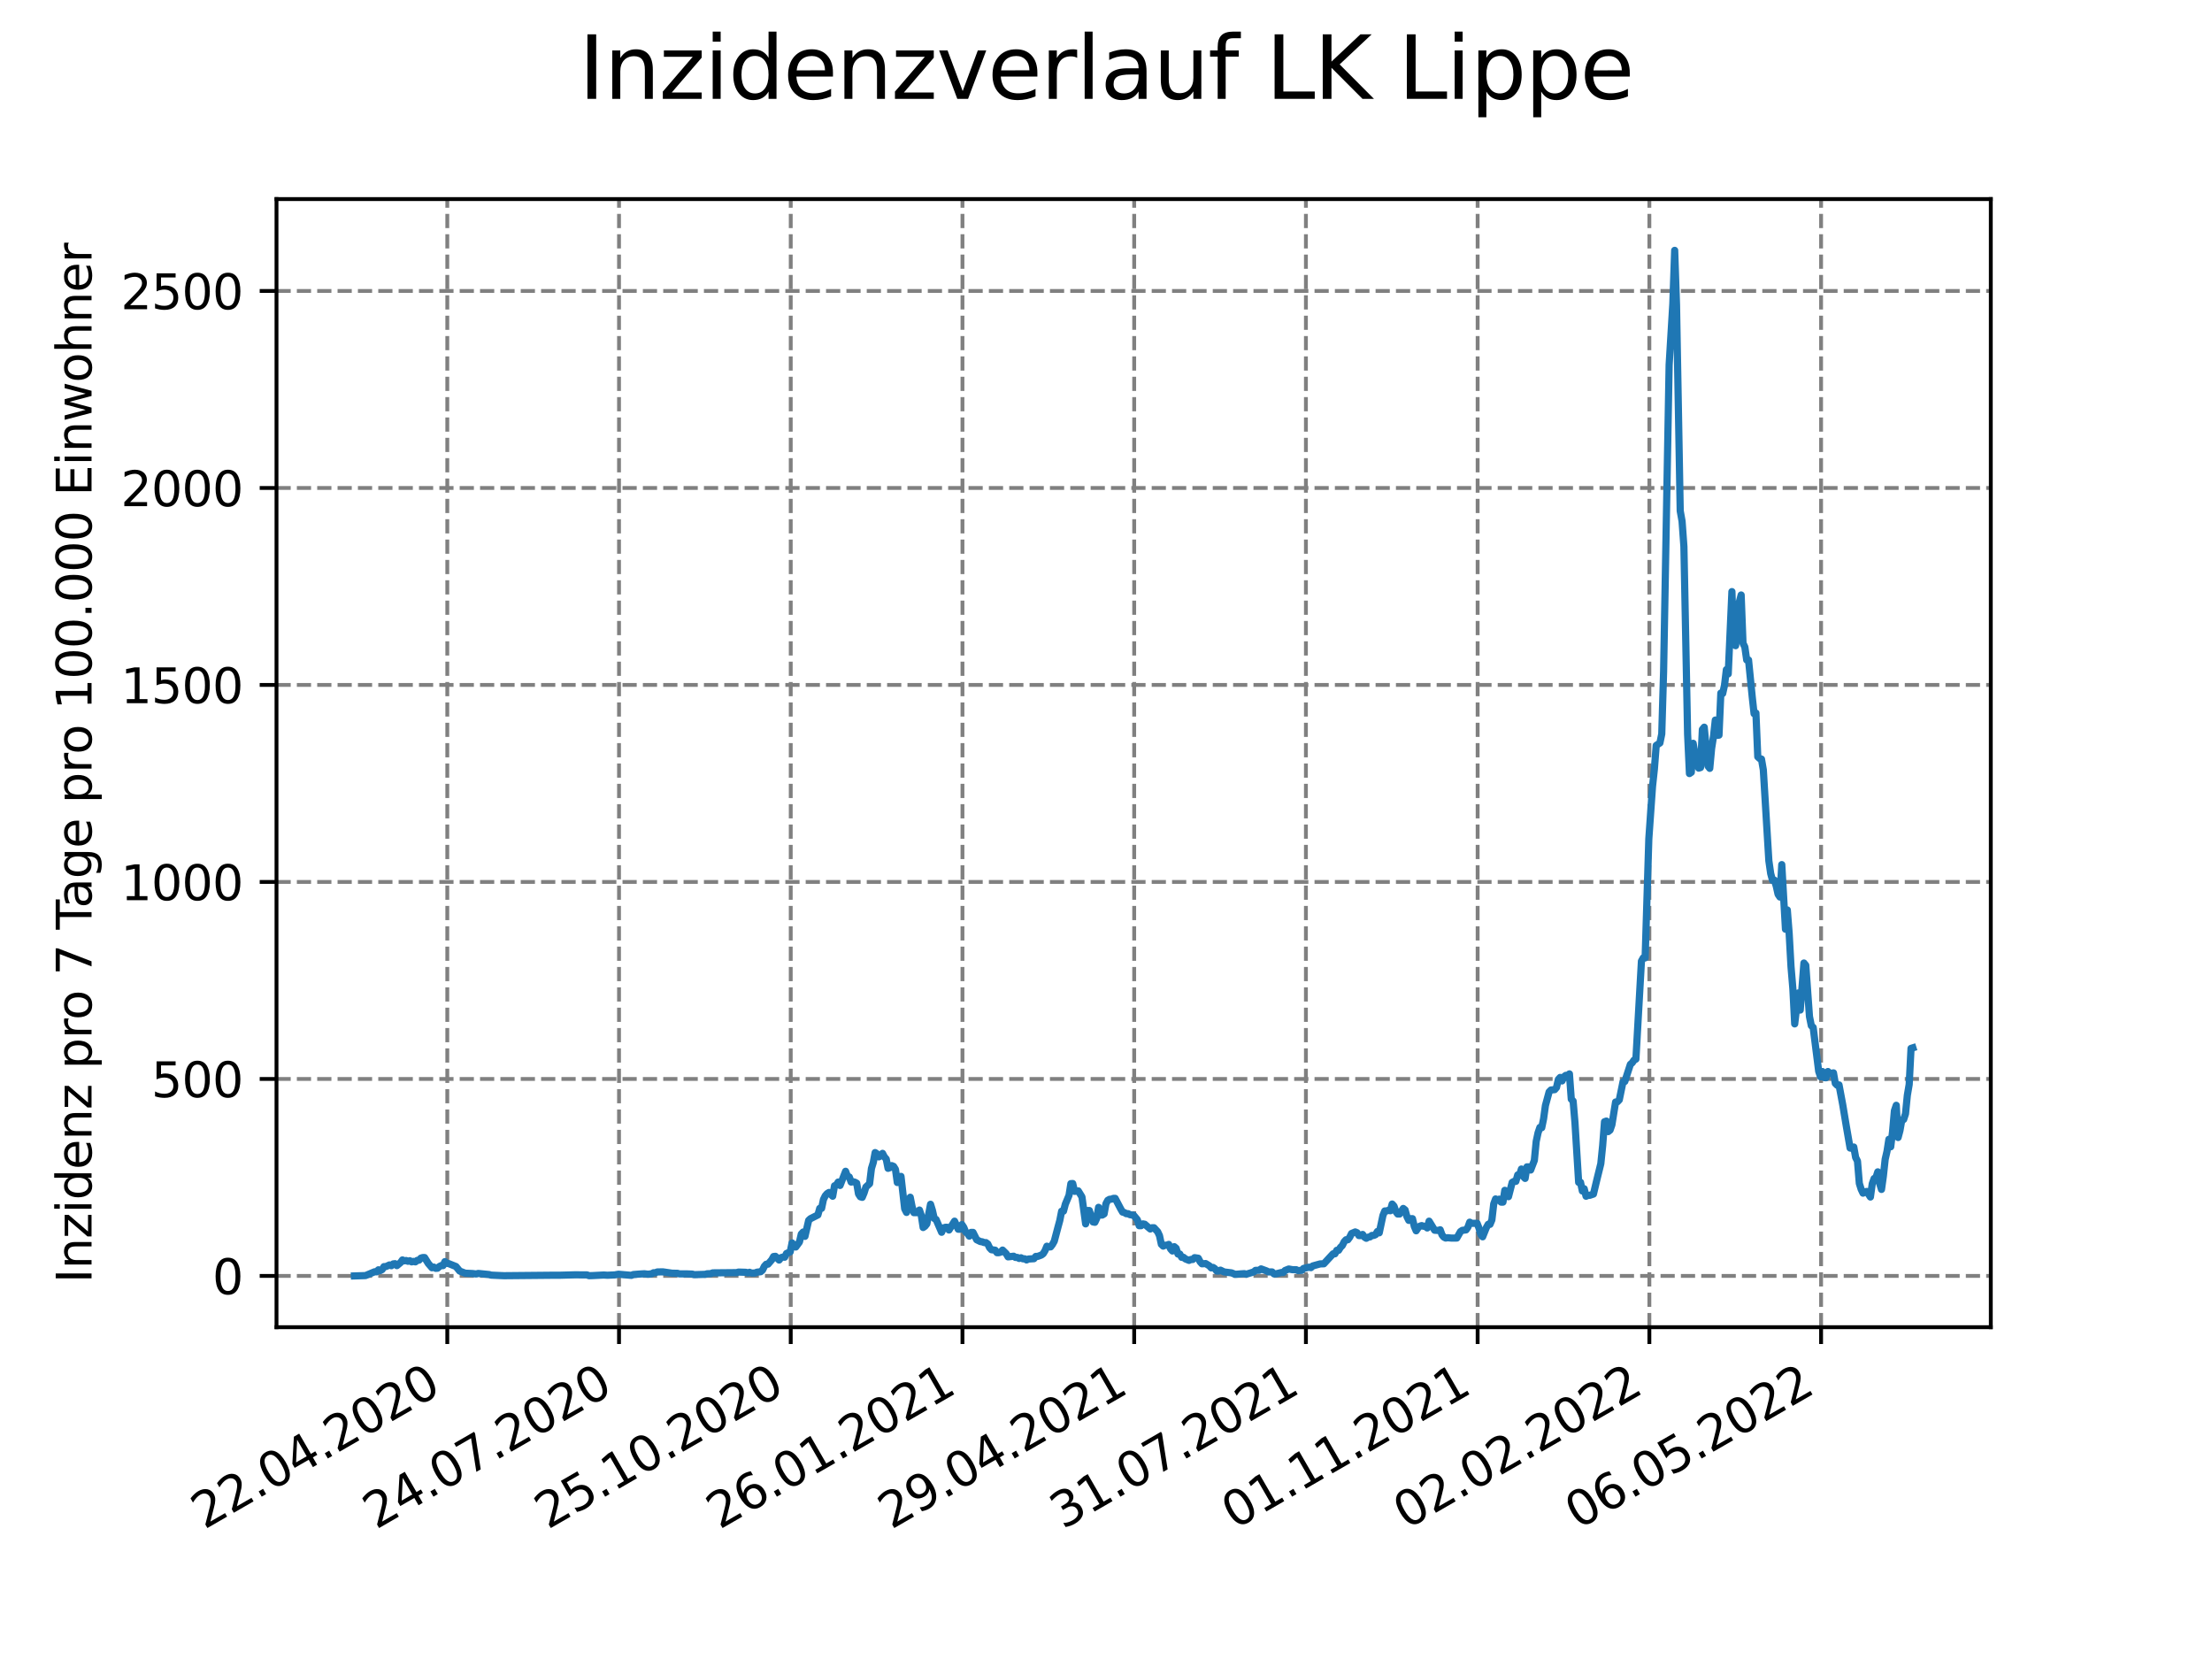 <?xml version="1.0" encoding="utf-8" standalone="no"?>
<!DOCTYPE svg PUBLIC "-//W3C//DTD SVG 1.1//EN"
  "http://www.w3.org/Graphics/SVG/1.1/DTD/svg11.dtd">
<svg xmlns:xlink="http://www.w3.org/1999/xlink" width="460.8pt" height="345.6pt" viewBox="0 0 460.8 345.6" xmlns="http://www.w3.org/2000/svg" version="1.1">
 <defs>
  <style type="text/css">*{stroke-linejoin: round; stroke-linecap: butt}</style>
 </defs>
 <g id="figure_1">
  <g id="patch_1">
   <path d="M 0 345.6 
L 460.8 345.6 
L 460.8 0 
L 0 0 
z
" style="fill: #ffffff"/>
  </g>
  <g id="axes_1">
   <g id="patch_2">
    <path d="M 57.6 276.48 
L 414.72 276.48 
L 414.72 41.472 
L 57.6 41.472 
z
" style="fill: #ffffff"/>
   </g>
   <g id="matplotlib.axis_1">
    <g id="xtick_1">
     <g id="line2d_1">
      <path d="M 93.178 276.48 
L 93.178 41.472 
" clip-path="url(#p6fb9667df6)" style="fill: none; stroke-dasharray: 2.96,1.28; stroke-dashoffset: 0; stroke: #808080; stroke-width: 0.8"/>
     </g>
     <g id="line2d_2">
      <defs>
       <path id="m9c3ace9339" d="M 0 0 
L 0 3.5 
" style="stroke: #000000; stroke-width: 0.8"/>
      </defs>
      <g>
       <use xlink:href="#m9c3ace9339" x="93.178" y="276.48" style="stroke: #000000; stroke-width: 0.8"/>
      </g>
     </g>
     <g id="text_1">
      <!-- 22.04.2020 -->
      <g transform="translate(42.553 318.689)rotate(-30)scale(0.1 -0.1)">
       <defs>
        <path id="DejaVuSans-32" d="M 1228 531 
L 3431 531 
L 3431 0 
L 469 0 
L 469 531 
Q 828 903 1448 1529 
Q 2069 2156 2228 2338 
Q 2531 2678 2651 2914 
Q 2772 3150 2772 3378 
Q 2772 3750 2511 3984 
Q 2250 4219 1831 4219 
Q 1534 4219 1204 4116 
Q 875 4013 500 3803 
L 500 4441 
Q 881 4594 1212 4672 
Q 1544 4750 1819 4750 
Q 2544 4750 2975 4387 
Q 3406 4025 3406 3419 
Q 3406 3131 3298 2873 
Q 3191 2616 2906 2266 
Q 2828 2175 2409 1742 
Q 1991 1309 1228 531 
z
" transform="scale(0.016)"/>
        <path id="DejaVuSans-2e" d="M 684 794 
L 1344 794 
L 1344 0 
L 684 0 
L 684 794 
z
" transform="scale(0.016)"/>
        <path id="DejaVuSans-30" d="M 2034 4250 
Q 1547 4250 1301 3770 
Q 1056 3291 1056 2328 
Q 1056 1369 1301 889 
Q 1547 409 2034 409 
Q 2525 409 2770 889 
Q 3016 1369 3016 2328 
Q 3016 3291 2770 3770 
Q 2525 4250 2034 4250 
z
M 2034 4750 
Q 2819 4750 3233 4129 
Q 3647 3509 3647 2328 
Q 3647 1150 3233 529 
Q 2819 -91 2034 -91 
Q 1250 -91 836 529 
Q 422 1150 422 2328 
Q 422 3509 836 4129 
Q 1250 4750 2034 4750 
z
" transform="scale(0.016)"/>
        <path id="DejaVuSans-34" d="M 2419 4116 
L 825 1625 
L 2419 1625 
L 2419 4116 
z
M 2253 4666 
L 3047 4666 
L 3047 1625 
L 3713 1625 
L 3713 1100 
L 3047 1100 
L 3047 0 
L 2419 0 
L 2419 1100 
L 313 1100 
L 313 1709 
L 2253 4666 
z
" transform="scale(0.016)"/>
       </defs>
       <use xlink:href="#DejaVuSans-32"/>
       <use xlink:href="#DejaVuSans-32" x="63.623"/>
       <use xlink:href="#DejaVuSans-2e" x="127.246"/>
       <use xlink:href="#DejaVuSans-30" x="159.033"/>
       <use xlink:href="#DejaVuSans-34" x="222.656"/>
       <use xlink:href="#DejaVuSans-2e" x="286.279"/>
       <use xlink:href="#DejaVuSans-32" x="318.066"/>
       <use xlink:href="#DejaVuSans-30" x="381.689"/>
       <use xlink:href="#DejaVuSans-32" x="445.312"/>
       <use xlink:href="#DejaVuSans-30" x="508.936"/>
      </g>
     </g>
    </g>
    <g id="xtick_2">
     <g id="line2d_3">
      <path d="M 128.952 276.48 
L 128.952 41.472 
" clip-path="url(#p6fb9667df6)" style="fill: none; stroke-dasharray: 2.96,1.28; stroke-dashoffset: 0; stroke: #808080; stroke-width: 0.8"/>
     </g>
     <g id="line2d_4">
      <g>
       <use xlink:href="#m9c3ace9339" x="128.952" y="276.48" style="stroke: #000000; stroke-width: 0.8"/>
      </g>
     </g>
     <g id="text_2">
      <!-- 24.07.2020 -->
      <g transform="translate(78.326 318.689)rotate(-30)scale(0.1 -0.1)">
       <defs>
        <path id="DejaVuSans-37" d="M 525 4666 
L 3525 4666 
L 3525 4397 
L 1831 0 
L 1172 0 
L 2766 4134 
L 525 4134 
L 525 4666 
z
" transform="scale(0.016)"/>
       </defs>
       <use xlink:href="#DejaVuSans-32"/>
       <use xlink:href="#DejaVuSans-34" x="63.623"/>
       <use xlink:href="#DejaVuSans-2e" x="127.246"/>
       <use xlink:href="#DejaVuSans-30" x="159.033"/>
       <use xlink:href="#DejaVuSans-37" x="222.656"/>
       <use xlink:href="#DejaVuSans-2e" x="286.279"/>
       <use xlink:href="#DejaVuSans-32" x="318.066"/>
       <use xlink:href="#DejaVuSans-30" x="381.689"/>
       <use xlink:href="#DejaVuSans-32" x="445.312"/>
       <use xlink:href="#DejaVuSans-30" x="508.936"/>
      </g>
     </g>
    </g>
    <g id="xtick_3">
     <g id="line2d_5">
      <path d="M 164.725 276.48 
L 164.725 41.472 
" clip-path="url(#p6fb9667df6)" style="fill: none; stroke-dasharray: 2.96,1.28; stroke-dashoffset: 0; stroke: #808080; stroke-width: 0.8"/>
     </g>
     <g id="line2d_6">
      <g>
       <use xlink:href="#m9c3ace9339" x="164.725" y="276.48" style="stroke: #000000; stroke-width: 0.8"/>
      </g>
     </g>
     <g id="text_3">
      <!-- 25.10.2020 -->
      <g transform="translate(114.1 318.689)rotate(-30)scale(0.1 -0.1)">
       <defs>
        <path id="DejaVuSans-35" d="M 691 4666 
L 3169 4666 
L 3169 4134 
L 1269 4134 
L 1269 2991 
Q 1406 3038 1543 3061 
Q 1681 3084 1819 3084 
Q 2600 3084 3056 2656 
Q 3513 2228 3513 1497 
Q 3513 744 3044 326 
Q 2575 -91 1722 -91 
Q 1428 -91 1123 -41 
Q 819 9 494 109 
L 494 744 
Q 775 591 1075 516 
Q 1375 441 1709 441 
Q 2250 441 2565 725 
Q 2881 1009 2881 1497 
Q 2881 1984 2565 2268 
Q 2250 2553 1709 2553 
Q 1456 2553 1204 2497 
Q 953 2441 691 2322 
L 691 4666 
z
" transform="scale(0.016)"/>
        <path id="DejaVuSans-31" d="M 794 531 
L 1825 531 
L 1825 4091 
L 703 3866 
L 703 4441 
L 1819 4666 
L 2450 4666 
L 2450 531 
L 3481 531 
L 3481 0 
L 794 0 
L 794 531 
z
" transform="scale(0.016)"/>
       </defs>
       <use xlink:href="#DejaVuSans-32"/>
       <use xlink:href="#DejaVuSans-35" x="63.623"/>
       <use xlink:href="#DejaVuSans-2e" x="127.246"/>
       <use xlink:href="#DejaVuSans-31" x="159.033"/>
       <use xlink:href="#DejaVuSans-30" x="222.656"/>
       <use xlink:href="#DejaVuSans-2e" x="286.279"/>
       <use xlink:href="#DejaVuSans-32" x="318.066"/>
       <use xlink:href="#DejaVuSans-30" x="381.689"/>
       <use xlink:href="#DejaVuSans-32" x="445.312"/>
       <use xlink:href="#DejaVuSans-30" x="508.936"/>
      </g>
     </g>
    </g>
    <g id="xtick_4">
     <g id="line2d_7">
      <path d="M 200.499 276.48 
L 200.499 41.472 
" clip-path="url(#p6fb9667df6)" style="fill: none; stroke-dasharray: 2.96,1.28; stroke-dashoffset: 0; stroke: #808080; stroke-width: 0.8"/>
     </g>
     <g id="line2d_8">
      <g>
       <use xlink:href="#m9c3ace9339" x="200.499" y="276.48" style="stroke: #000000; stroke-width: 0.8"/>
      </g>
     </g>
     <g id="text_4">
      <!-- 26.01.2021 -->
      <g transform="translate(149.873 318.689)rotate(-30)scale(0.1 -0.1)">
       <defs>
        <path id="DejaVuSans-36" d="M 2113 2584 
Q 1688 2584 1439 2293 
Q 1191 2003 1191 1497 
Q 1191 994 1439 701 
Q 1688 409 2113 409 
Q 2538 409 2786 701 
Q 3034 994 3034 1497 
Q 3034 2003 2786 2293 
Q 2538 2584 2113 2584 
z
M 3366 4563 
L 3366 3988 
Q 3128 4100 2886 4159 
Q 2644 4219 2406 4219 
Q 1781 4219 1451 3797 
Q 1122 3375 1075 2522 
Q 1259 2794 1537 2939 
Q 1816 3084 2150 3084 
Q 2853 3084 3261 2657 
Q 3669 2231 3669 1497 
Q 3669 778 3244 343 
Q 2819 -91 2113 -91 
Q 1303 -91 875 529 
Q 447 1150 447 2328 
Q 447 3434 972 4092 
Q 1497 4750 2381 4750 
Q 2619 4750 2861 4703 
Q 3103 4656 3366 4563 
z
" transform="scale(0.016)"/>
       </defs>
       <use xlink:href="#DejaVuSans-32"/>
       <use xlink:href="#DejaVuSans-36" x="63.623"/>
       <use xlink:href="#DejaVuSans-2e" x="127.246"/>
       <use xlink:href="#DejaVuSans-30" x="159.033"/>
       <use xlink:href="#DejaVuSans-31" x="222.656"/>
       <use xlink:href="#DejaVuSans-2e" x="286.279"/>
       <use xlink:href="#DejaVuSans-32" x="318.066"/>
       <use xlink:href="#DejaVuSans-30" x="381.689"/>
       <use xlink:href="#DejaVuSans-32" x="445.312"/>
       <use xlink:href="#DejaVuSans-31" x="508.936"/>
      </g>
     </g>
    </g>
    <g id="xtick_5">
     <g id="line2d_9">
      <path d="M 236.272 276.48 
L 236.272 41.472 
" clip-path="url(#p6fb9667df6)" style="fill: none; stroke-dasharray: 2.96,1.28; stroke-dashoffset: 0; stroke: #808080; stroke-width: 0.8"/>
     </g>
     <g id="line2d_10">
      <g>
       <use xlink:href="#m9c3ace9339" x="236.272" y="276.48" style="stroke: #000000; stroke-width: 0.8"/>
      </g>
     </g>
     <g id="text_5">
      <!-- 29.04.2021 -->
      <g transform="translate(185.647 318.689)rotate(-30)scale(0.1 -0.1)">
       <defs>
        <path id="DejaVuSans-39" d="M 703 97 
L 703 672 
Q 941 559 1184 500 
Q 1428 441 1663 441 
Q 2288 441 2617 861 
Q 2947 1281 2994 2138 
Q 2813 1869 2534 1725 
Q 2256 1581 1919 1581 
Q 1219 1581 811 2004 
Q 403 2428 403 3163 
Q 403 3881 828 4315 
Q 1253 4750 1959 4750 
Q 2769 4750 3195 4129 
Q 3622 3509 3622 2328 
Q 3622 1225 3098 567 
Q 2575 -91 1691 -91 
Q 1453 -91 1209 -44 
Q 966 3 703 97 
z
M 1959 2075 
Q 2384 2075 2632 2365 
Q 2881 2656 2881 3163 
Q 2881 3666 2632 3958 
Q 2384 4250 1959 4250 
Q 1534 4250 1286 3958 
Q 1038 3666 1038 3163 
Q 1038 2656 1286 2365 
Q 1534 2075 1959 2075 
z
" transform="scale(0.016)"/>
       </defs>
       <use xlink:href="#DejaVuSans-32"/>
       <use xlink:href="#DejaVuSans-39" x="63.623"/>
       <use xlink:href="#DejaVuSans-2e" x="127.246"/>
       <use xlink:href="#DejaVuSans-30" x="159.033"/>
       <use xlink:href="#DejaVuSans-34" x="222.656"/>
       <use xlink:href="#DejaVuSans-2e" x="286.279"/>
       <use xlink:href="#DejaVuSans-32" x="318.066"/>
       <use xlink:href="#DejaVuSans-30" x="381.689"/>
       <use xlink:href="#DejaVuSans-32" x="445.312"/>
       <use xlink:href="#DejaVuSans-31" x="508.936"/>
      </g>
     </g>
    </g>
    <g id="xtick_6">
     <g id="line2d_11">
      <path d="M 272.046 276.48 
L 272.046 41.472 
" clip-path="url(#p6fb9667df6)" style="fill: none; stroke-dasharray: 2.96,1.28; stroke-dashoffset: 0; stroke: #808080; stroke-width: 0.8"/>
     </g>
     <g id="line2d_12">
      <g>
       <use xlink:href="#m9c3ace9339" x="272.046" y="276.48" style="stroke: #000000; stroke-width: 0.8"/>
      </g>
     </g>
     <g id="text_6">
      <!-- 31.07.2021 -->
      <g transform="translate(221.421 318.689)rotate(-30)scale(0.1 -0.1)">
       <defs>
        <path id="DejaVuSans-33" d="M 2597 2516 
Q 3050 2419 3304 2112 
Q 3559 1806 3559 1356 
Q 3559 666 3084 287 
Q 2609 -91 1734 -91 
Q 1441 -91 1130 -33 
Q 819 25 488 141 
L 488 750 
Q 750 597 1062 519 
Q 1375 441 1716 441 
Q 2309 441 2620 675 
Q 2931 909 2931 1356 
Q 2931 1769 2642 2001 
Q 2353 2234 1838 2234 
L 1294 2234 
L 1294 2753 
L 1863 2753 
Q 2328 2753 2575 2939 
Q 2822 3125 2822 3475 
Q 2822 3834 2567 4026 
Q 2313 4219 1838 4219 
Q 1578 4219 1281 4162 
Q 984 4106 628 3988 
L 628 4550 
Q 988 4650 1302 4700 
Q 1616 4750 1894 4750 
Q 2613 4750 3031 4423 
Q 3450 4097 3450 3541 
Q 3450 3153 3228 2886 
Q 3006 2619 2597 2516 
z
" transform="scale(0.016)"/>
       </defs>
       <use xlink:href="#DejaVuSans-33"/>
       <use xlink:href="#DejaVuSans-31" x="63.623"/>
       <use xlink:href="#DejaVuSans-2e" x="127.246"/>
       <use xlink:href="#DejaVuSans-30" x="159.033"/>
       <use xlink:href="#DejaVuSans-37" x="222.656"/>
       <use xlink:href="#DejaVuSans-2e" x="286.279"/>
       <use xlink:href="#DejaVuSans-32" x="318.066"/>
       <use xlink:href="#DejaVuSans-30" x="381.689"/>
       <use xlink:href="#DejaVuSans-32" x="445.312"/>
       <use xlink:href="#DejaVuSans-31" x="508.936"/>
      </g>
     </g>
    </g>
    <g id="xtick_7">
     <g id="line2d_13">
      <path d="M 307.819 276.48 
L 307.819 41.472 
" clip-path="url(#p6fb9667df6)" style="fill: none; stroke-dasharray: 2.96,1.28; stroke-dashoffset: 0; stroke: #808080; stroke-width: 0.8"/>
     </g>
     <g id="line2d_14">
      <g>
       <use xlink:href="#m9c3ace9339" x="307.819" y="276.48" style="stroke: #000000; stroke-width: 0.8"/>
      </g>
     </g>
     <g id="text_7">
      <!-- 01.11.2021 -->
      <g transform="translate(257.194 318.689)rotate(-30)scale(0.1 -0.1)">
       <use xlink:href="#DejaVuSans-30"/>
       <use xlink:href="#DejaVuSans-31" x="63.623"/>
       <use xlink:href="#DejaVuSans-2e" x="127.246"/>
       <use xlink:href="#DejaVuSans-31" x="159.033"/>
       <use xlink:href="#DejaVuSans-31" x="222.656"/>
       <use xlink:href="#DejaVuSans-2e" x="286.279"/>
       <use xlink:href="#DejaVuSans-32" x="318.066"/>
       <use xlink:href="#DejaVuSans-30" x="381.689"/>
       <use xlink:href="#DejaVuSans-32" x="445.312"/>
       <use xlink:href="#DejaVuSans-31" x="508.936"/>
      </g>
     </g>
    </g>
    <g id="xtick_8">
     <g id="line2d_15">
      <path d="M 343.593 276.48 
L 343.593 41.472 
" clip-path="url(#p6fb9667df6)" style="fill: none; stroke-dasharray: 2.96,1.28; stroke-dashoffset: 0; stroke: #808080; stroke-width: 0.8"/>
     </g>
     <g id="line2d_16">
      <g>
       <use xlink:href="#m9c3ace9339" x="343.593" y="276.48" style="stroke: #000000; stroke-width: 0.8"/>
      </g>
     </g>
     <g id="text_8">
      <!-- 02.02.2022 -->
      <g transform="translate(292.968 318.689)rotate(-30)scale(0.1 -0.1)">
       <use xlink:href="#DejaVuSans-30"/>
       <use xlink:href="#DejaVuSans-32" x="63.623"/>
       <use xlink:href="#DejaVuSans-2e" x="127.246"/>
       <use xlink:href="#DejaVuSans-30" x="159.033"/>
       <use xlink:href="#DejaVuSans-32" x="222.656"/>
       <use xlink:href="#DejaVuSans-2e" x="286.279"/>
       <use xlink:href="#DejaVuSans-32" x="318.066"/>
       <use xlink:href="#DejaVuSans-30" x="381.689"/>
       <use xlink:href="#DejaVuSans-32" x="445.312"/>
       <use xlink:href="#DejaVuSans-32" x="508.936"/>
      </g>
     </g>
    </g>
    <g id="xtick_9">
     <g id="line2d_17">
      <path d="M 379.366 276.48 
L 379.366 41.472 
" clip-path="url(#p6fb9667df6)" style="fill: none; stroke-dasharray: 2.96,1.28; stroke-dashoffset: 0; stroke: #808080; stroke-width: 0.8"/>
     </g>
     <g id="line2d_18">
      <g>
       <use xlink:href="#m9c3ace9339" x="379.366" y="276.48" style="stroke: #000000; stroke-width: 0.8"/>
      </g>
     </g>
     <g id="text_9">
      <!-- 06.05.2022 -->
      <g transform="translate(328.741 318.689)rotate(-30)scale(0.1 -0.1)">
       <use xlink:href="#DejaVuSans-30"/>
       <use xlink:href="#DejaVuSans-36" x="63.623"/>
       <use xlink:href="#DejaVuSans-2e" x="127.246"/>
       <use xlink:href="#DejaVuSans-30" x="159.033"/>
       <use xlink:href="#DejaVuSans-35" x="222.656"/>
       <use xlink:href="#DejaVuSans-2e" x="286.279"/>
       <use xlink:href="#DejaVuSans-32" x="318.066"/>
       <use xlink:href="#DejaVuSans-30" x="381.689"/>
       <use xlink:href="#DejaVuSans-32" x="445.312"/>
       <use xlink:href="#DejaVuSans-32" x="508.936"/>
      </g>
     </g>
    </g>
   </g>
   <g id="matplotlib.axis_2">
    <g id="ytick_1">
     <g id="line2d_19">
      <path d="M 57.6 265.798 
L 414.72 265.798 
" clip-path="url(#p6fb9667df6)" style="fill: none; stroke-dasharray: 2.96,1.28; stroke-dashoffset: 0; stroke: #808080; stroke-width: 0.8"/>
     </g>
     <g id="line2d_20">
      <defs>
       <path id="m560fb6c295" d="M 0 0 
L -3.5 0 
" style="stroke: #000000; stroke-width: 0.8"/>
      </defs>
      <g>
       <use xlink:href="#m560fb6c295" x="57.6" y="265.798" style="stroke: #000000; stroke-width: 0.8"/>
      </g>
     </g>
     <g id="text_10">
      <!-- 0 -->
      <g transform="translate(44.237 269.597)scale(0.1 -0.1)">
       <use xlink:href="#DejaVuSans-30"/>
      </g>
     </g>
    </g>
    <g id="ytick_2">
     <g id="line2d_21">
      <path d="M 57.6 224.761 
L 414.72 224.761 
" clip-path="url(#p6fb9667df6)" style="fill: none; stroke-dasharray: 2.96,1.28; stroke-dashoffset: 0; stroke: #808080; stroke-width: 0.8"/>
     </g>
     <g id="line2d_22">
      <g>
       <use xlink:href="#m560fb6c295" x="57.6" y="224.761" style="stroke: #000000; stroke-width: 0.8"/>
      </g>
     </g>
     <g id="text_11">
      <!-- 500 -->
      <g transform="translate(31.512 228.56)scale(0.1 -0.1)">
       <use xlink:href="#DejaVuSans-35"/>
       <use xlink:href="#DejaVuSans-30" x="63.623"/>
       <use xlink:href="#DejaVuSans-30" x="127.246"/>
      </g>
     </g>
    </g>
    <g id="ytick_3">
     <g id="line2d_23">
      <path d="M 57.6 183.724 
L 414.72 183.724 
" clip-path="url(#p6fb9667df6)" style="fill: none; stroke-dasharray: 2.96,1.28; stroke-dashoffset: 0; stroke: #808080; stroke-width: 0.8"/>
     </g>
     <g id="line2d_24">
      <g>
       <use xlink:href="#m560fb6c295" x="57.6" y="183.724" style="stroke: #000000; stroke-width: 0.8"/>
      </g>
     </g>
     <g id="text_12">
      <!-- 1000 -->
      <g transform="translate(25.15 187.523)scale(0.1 -0.1)">
       <use xlink:href="#DejaVuSans-31"/>
       <use xlink:href="#DejaVuSans-30" x="63.623"/>
       <use xlink:href="#DejaVuSans-30" x="127.246"/>
       <use xlink:href="#DejaVuSans-30" x="190.869"/>
      </g>
     </g>
    </g>
    <g id="ytick_4">
     <g id="line2d_25">
      <path d="M 57.6 142.687 
L 414.72 142.687 
" clip-path="url(#p6fb9667df6)" style="fill: none; stroke-dasharray: 2.96,1.28; stroke-dashoffset: 0; stroke: #808080; stroke-width: 0.8"/>
     </g>
     <g id="line2d_26">
      <g>
       <use xlink:href="#m560fb6c295" x="57.6" y="142.687" style="stroke: #000000; stroke-width: 0.8"/>
      </g>
     </g>
     <g id="text_13">
      <!-- 1500 -->
      <g transform="translate(25.15 146.486)scale(0.1 -0.1)">
       <use xlink:href="#DejaVuSans-31"/>
       <use xlink:href="#DejaVuSans-35" x="63.623"/>
       <use xlink:href="#DejaVuSans-30" x="127.246"/>
       <use xlink:href="#DejaVuSans-30" x="190.869"/>
      </g>
     </g>
    </g>
    <g id="ytick_5">
     <g id="line2d_27">
      <path d="M 57.6 101.65 
L 414.72 101.65 
" clip-path="url(#p6fb9667df6)" style="fill: none; stroke-dasharray: 2.96,1.28; stroke-dashoffset: 0; stroke: #808080; stroke-width: 0.8"/>
     </g>
     <g id="line2d_28">
      <g>
       <use xlink:href="#m560fb6c295" x="57.6" y="101.65" style="stroke: #000000; stroke-width: 0.8"/>
      </g>
     </g>
     <g id="text_14">
      <!-- 2000 -->
      <g transform="translate(25.15 105.449)scale(0.1 -0.1)">
       <use xlink:href="#DejaVuSans-32"/>
       <use xlink:href="#DejaVuSans-30" x="63.623"/>
       <use xlink:href="#DejaVuSans-30" x="127.246"/>
       <use xlink:href="#DejaVuSans-30" x="190.869"/>
      </g>
     </g>
    </g>
    <g id="ytick_6">
     <g id="line2d_29">
      <path d="M 57.6 60.613 
L 414.72 60.613 
" clip-path="url(#p6fb9667df6)" style="fill: none; stroke-dasharray: 2.96,1.28; stroke-dashoffset: 0; stroke: #808080; stroke-width: 0.8"/>
     </g>
     <g id="line2d_30">
      <g>
       <use xlink:href="#m560fb6c295" x="57.6" y="60.613" style="stroke: #000000; stroke-width: 0.8"/>
      </g>
     </g>
     <g id="text_15">
      <!-- 2500 -->
      <g transform="translate(25.15 64.412)scale(0.1 -0.1)">
       <use xlink:href="#DejaVuSans-32"/>
       <use xlink:href="#DejaVuSans-35" x="63.623"/>
       <use xlink:href="#DejaVuSans-30" x="127.246"/>
       <use xlink:href="#DejaVuSans-30" x="190.869"/>
      </g>
     </g>
    </g>
    <g id="text_16">
     <!-- Inzidenz pro 7 Tage pro 100.000 Einwohner -->
     <g transform="translate(19.07 267.301)rotate(-90)scale(0.1 -0.1)">
      <defs>
       <path id="DejaVuSans-49" d="M 628 4666 
L 1259 4666 
L 1259 0 
L 628 0 
L 628 4666 
z
" transform="scale(0.016)"/>
       <path id="DejaVuSans-6e" d="M 3513 2113 
L 3513 0 
L 2938 0 
L 2938 2094 
Q 2938 2591 2744 2837 
Q 2550 3084 2163 3084 
Q 1697 3084 1428 2787 
Q 1159 2491 1159 1978 
L 1159 0 
L 581 0 
L 581 3500 
L 1159 3500 
L 1159 2956 
Q 1366 3272 1645 3428 
Q 1925 3584 2291 3584 
Q 2894 3584 3203 3211 
Q 3513 2838 3513 2113 
z
" transform="scale(0.016)"/>
       <path id="DejaVuSans-7a" d="M 353 3500 
L 3084 3500 
L 3084 2975 
L 922 459 
L 3084 459 
L 3084 0 
L 275 0 
L 275 525 
L 2438 3041 
L 353 3041 
L 353 3500 
z
" transform="scale(0.016)"/>
       <path id="DejaVuSans-69" d="M 603 3500 
L 1178 3500 
L 1178 0 
L 603 0 
L 603 3500 
z
M 603 4863 
L 1178 4863 
L 1178 4134 
L 603 4134 
L 603 4863 
z
" transform="scale(0.016)"/>
       <path id="DejaVuSans-64" d="M 2906 2969 
L 2906 4863 
L 3481 4863 
L 3481 0 
L 2906 0 
L 2906 525 
Q 2725 213 2448 61 
Q 2172 -91 1784 -91 
Q 1150 -91 751 415 
Q 353 922 353 1747 
Q 353 2572 751 3078 
Q 1150 3584 1784 3584 
Q 2172 3584 2448 3432 
Q 2725 3281 2906 2969 
z
M 947 1747 
Q 947 1113 1208 752 
Q 1469 391 1925 391 
Q 2381 391 2643 752 
Q 2906 1113 2906 1747 
Q 2906 2381 2643 2742 
Q 2381 3103 1925 3103 
Q 1469 3103 1208 2742 
Q 947 2381 947 1747 
z
" transform="scale(0.016)"/>
       <path id="DejaVuSans-65" d="M 3597 1894 
L 3597 1613 
L 953 1613 
Q 991 1019 1311 708 
Q 1631 397 2203 397 
Q 2534 397 2845 478 
Q 3156 559 3463 722 
L 3463 178 
Q 3153 47 2828 -22 
Q 2503 -91 2169 -91 
Q 1331 -91 842 396 
Q 353 884 353 1716 
Q 353 2575 817 3079 
Q 1281 3584 2069 3584 
Q 2775 3584 3186 3129 
Q 3597 2675 3597 1894 
z
M 3022 2063 
Q 3016 2534 2758 2815 
Q 2500 3097 2075 3097 
Q 1594 3097 1305 2825 
Q 1016 2553 972 2059 
L 3022 2063 
z
" transform="scale(0.016)"/>
       <path id="DejaVuSans-20" transform="scale(0.016)"/>
       <path id="DejaVuSans-70" d="M 1159 525 
L 1159 -1331 
L 581 -1331 
L 581 3500 
L 1159 3500 
L 1159 2969 
Q 1341 3281 1617 3432 
Q 1894 3584 2278 3584 
Q 2916 3584 3314 3078 
Q 3713 2572 3713 1747 
Q 3713 922 3314 415 
Q 2916 -91 2278 -91 
Q 1894 -91 1617 61 
Q 1341 213 1159 525 
z
M 3116 1747 
Q 3116 2381 2855 2742 
Q 2594 3103 2138 3103 
Q 1681 3103 1420 2742 
Q 1159 2381 1159 1747 
Q 1159 1113 1420 752 
Q 1681 391 2138 391 
Q 2594 391 2855 752 
Q 3116 1113 3116 1747 
z
" transform="scale(0.016)"/>
       <path id="DejaVuSans-72" d="M 2631 2963 
Q 2534 3019 2420 3045 
Q 2306 3072 2169 3072 
Q 1681 3072 1420 2755 
Q 1159 2438 1159 1844 
L 1159 0 
L 581 0 
L 581 3500 
L 1159 3500 
L 1159 2956 
Q 1341 3275 1631 3429 
Q 1922 3584 2338 3584 
Q 2397 3584 2469 3576 
Q 2541 3569 2628 3553 
L 2631 2963 
z
" transform="scale(0.016)"/>
       <path id="DejaVuSans-6f" d="M 1959 3097 
Q 1497 3097 1228 2736 
Q 959 2375 959 1747 
Q 959 1119 1226 758 
Q 1494 397 1959 397 
Q 2419 397 2687 759 
Q 2956 1122 2956 1747 
Q 2956 2369 2687 2733 
Q 2419 3097 1959 3097 
z
M 1959 3584 
Q 2709 3584 3137 3096 
Q 3566 2609 3566 1747 
Q 3566 888 3137 398 
Q 2709 -91 1959 -91 
Q 1206 -91 779 398 
Q 353 888 353 1747 
Q 353 2609 779 3096 
Q 1206 3584 1959 3584 
z
" transform="scale(0.016)"/>
       <path id="DejaVuSans-54" d="M -19 4666 
L 3928 4666 
L 3928 4134 
L 2272 4134 
L 2272 0 
L 1638 0 
L 1638 4134 
L -19 4134 
L -19 4666 
z
" transform="scale(0.016)"/>
       <path id="DejaVuSans-61" d="M 2194 1759 
Q 1497 1759 1228 1600 
Q 959 1441 959 1056 
Q 959 750 1161 570 
Q 1363 391 1709 391 
Q 2188 391 2477 730 
Q 2766 1069 2766 1631 
L 2766 1759 
L 2194 1759 
z
M 3341 1997 
L 3341 0 
L 2766 0 
L 2766 531 
Q 2569 213 2275 61 
Q 1981 -91 1556 -91 
Q 1019 -91 701 211 
Q 384 513 384 1019 
Q 384 1609 779 1909 
Q 1175 2209 1959 2209 
L 2766 2209 
L 2766 2266 
Q 2766 2663 2505 2880 
Q 2244 3097 1772 3097 
Q 1472 3097 1187 3025 
Q 903 2953 641 2809 
L 641 3341 
Q 956 3463 1253 3523 
Q 1550 3584 1831 3584 
Q 2591 3584 2966 3190 
Q 3341 2797 3341 1997 
z
" transform="scale(0.016)"/>
       <path id="DejaVuSans-67" d="M 2906 1791 
Q 2906 2416 2648 2759 
Q 2391 3103 1925 3103 
Q 1463 3103 1205 2759 
Q 947 2416 947 1791 
Q 947 1169 1205 825 
Q 1463 481 1925 481 
Q 2391 481 2648 825 
Q 2906 1169 2906 1791 
z
M 3481 434 
Q 3481 -459 3084 -895 
Q 2688 -1331 1869 -1331 
Q 1566 -1331 1297 -1286 
Q 1028 -1241 775 -1147 
L 775 -588 
Q 1028 -725 1275 -790 
Q 1522 -856 1778 -856 
Q 2344 -856 2625 -561 
Q 2906 -266 2906 331 
L 2906 616 
Q 2728 306 2450 153 
Q 2172 0 1784 0 
Q 1141 0 747 490 
Q 353 981 353 1791 
Q 353 2603 747 3093 
Q 1141 3584 1784 3584 
Q 2172 3584 2450 3431 
Q 2728 3278 2906 2969 
L 2906 3500 
L 3481 3500 
L 3481 434 
z
" transform="scale(0.016)"/>
       <path id="DejaVuSans-45" d="M 628 4666 
L 3578 4666 
L 3578 4134 
L 1259 4134 
L 1259 2753 
L 3481 2753 
L 3481 2222 
L 1259 2222 
L 1259 531 
L 3634 531 
L 3634 0 
L 628 0 
L 628 4666 
z
" transform="scale(0.016)"/>
       <path id="DejaVuSans-77" d="M 269 3500 
L 844 3500 
L 1563 769 
L 2278 3500 
L 2956 3500 
L 3675 769 
L 4391 3500 
L 4966 3500 
L 4050 0 
L 3372 0 
L 2619 2869 
L 1863 0 
L 1184 0 
L 269 3500 
z
" transform="scale(0.016)"/>
       <path id="DejaVuSans-68" d="M 3513 2113 
L 3513 0 
L 2938 0 
L 2938 2094 
Q 2938 2591 2744 2837 
Q 2550 3084 2163 3084 
Q 1697 3084 1428 2787 
Q 1159 2491 1159 1978 
L 1159 0 
L 581 0 
L 581 4863 
L 1159 4863 
L 1159 2956 
Q 1366 3272 1645 3428 
Q 1925 3584 2291 3584 
Q 2894 3584 3203 3211 
Q 3513 2838 3513 2113 
z
" transform="scale(0.016)"/>
      </defs>
      <use xlink:href="#DejaVuSans-49"/>
      <use xlink:href="#DejaVuSans-6e" x="29.492"/>
      <use xlink:href="#DejaVuSans-7a" x="92.871"/>
      <use xlink:href="#DejaVuSans-69" x="145.361"/>
      <use xlink:href="#DejaVuSans-64" x="173.145"/>
      <use xlink:href="#DejaVuSans-65" x="236.621"/>
      <use xlink:href="#DejaVuSans-6e" x="298.145"/>
      <use xlink:href="#DejaVuSans-7a" x="361.523"/>
      <use xlink:href="#DejaVuSans-20" x="414.014"/>
      <use xlink:href="#DejaVuSans-70" x="445.801"/>
      <use xlink:href="#DejaVuSans-72" x="509.277"/>
      <use xlink:href="#DejaVuSans-6f" x="548.141"/>
      <use xlink:href="#DejaVuSans-20" x="609.322"/>
      <use xlink:href="#DejaVuSans-37" x="641.109"/>
      <use xlink:href="#DejaVuSans-20" x="704.732"/>
      <use xlink:href="#DejaVuSans-54" x="736.52"/>
      <use xlink:href="#DejaVuSans-61" x="781.104"/>
      <use xlink:href="#DejaVuSans-67" x="842.383"/>
      <use xlink:href="#DejaVuSans-65" x="905.859"/>
      <use xlink:href="#DejaVuSans-20" x="967.383"/>
      <use xlink:href="#DejaVuSans-70" x="999.17"/>
      <use xlink:href="#DejaVuSans-72" x="1062.646"/>
      <use xlink:href="#DejaVuSans-6f" x="1101.51"/>
      <use xlink:href="#DejaVuSans-20" x="1162.691"/>
      <use xlink:href="#DejaVuSans-31" x="1194.479"/>
      <use xlink:href="#DejaVuSans-30" x="1258.102"/>
      <use xlink:href="#DejaVuSans-30" x="1321.725"/>
      <use xlink:href="#DejaVuSans-2e" x="1385.348"/>
      <use xlink:href="#DejaVuSans-30" x="1417.135"/>
      <use xlink:href="#DejaVuSans-30" x="1480.758"/>
      <use xlink:href="#DejaVuSans-30" x="1544.381"/>
      <use xlink:href="#DejaVuSans-20" x="1608.004"/>
      <use xlink:href="#DejaVuSans-45" x="1639.791"/>
      <use xlink:href="#DejaVuSans-69" x="1702.975"/>
      <use xlink:href="#DejaVuSans-6e" x="1730.758"/>
      <use xlink:href="#DejaVuSans-77" x="1794.137"/>
      <use xlink:href="#DejaVuSans-6f" x="1875.924"/>
      <use xlink:href="#DejaVuSans-68" x="1937.105"/>
      <use xlink:href="#DejaVuSans-6e" x="2000.484"/>
      <use xlink:href="#DejaVuSans-65" x="2063.863"/>
      <use xlink:href="#DejaVuSans-72" x="2125.387"/>
     </g>
    </g>
   </g>
   <g id="line2d_31">
    <path d="M 73.833 265.798 
L 76.141 265.727 
L 78.064 264.924 
L 78.449 264.948 
L 78.833 264.522 
L 79.218 264.688 
L 79.603 264.475 
L 79.987 263.861 
L 80.372 263.861 
L 81.141 263.507 
L 81.526 263.672 
L 81.911 263.294 
L 82.295 263.247 
L 82.68 263.649 
L 83.449 263.011 
L 83.834 262.468 
L 84.219 262.657 
L 84.603 262.586 
L 84.988 262.751 
L 85.373 262.633 
L 85.757 262.869 
L 86.142 262.775 
L 86.527 262.869 
L 86.911 262.562 
L 87.296 262.515 
L 87.681 262.09 
L 88.065 261.972 
L 88.45 261.972 
L 89.219 263.2 
L 89.989 264.097 
L 90.373 263.956 
L 90.758 264.215 
L 91.143 264.192 
L 91.527 263.838 
L 91.912 263.649 
L 92.296 263.649 
L 92.681 262.822 
L 93.066 263.176 
L 93.45 263.224 
L 94.989 263.838 
L 95.758 264.782 
L 96.912 265.231 
L 98.451 265.302 
L 99.22 265.396 
L 99.605 265.278 
L 101.913 265.514 
L 102.298 265.632 
L 103.836 265.703 
L 104.99 265.751 
L 114.992 265.656 
L 116.53 265.656 
L 119.992 265.562 
L 121.146 265.585 
L 122.3 265.585 
L 122.685 265.751 
L 123.454 265.727 
L 125.762 265.609 
L 126.531 265.656 
L 128.07 265.585 
L 128.839 265.444 
L 131.532 265.68 
L 131.917 265.514 
L 133.071 265.42 
L 134.225 265.349 
L 134.994 265.444 
L 135.763 265.349 
L 136.148 265.137 
L 136.533 265.137 
L 136.917 264.971 
L 138.071 264.948 
L 139.995 265.231 
L 141.149 265.255 
L 141.533 265.373 
L 143.072 265.373 
L 144.226 265.42 
L 144.61 265.538 
L 146.918 265.467 
L 147.303 265.349 
L 148.072 265.325 
L 148.457 265.16 
L 153.458 265.113 
L 153.842 264.995 
L 155.381 265.042 
L 155.766 265.16 
L 156.15 265.042 
L 156.535 265.207 
L 157.304 265.184 
L 157.689 265.018 
L 158.458 264.924 
L 158.843 264.593 
L 159.228 263.79 
L 159.612 263.365 
L 159.997 263.342 
L 160.766 262.444 
L 161.151 261.759 
L 161.536 261.712 
L 162.305 262.491 
L 162.69 261.995 
L 163.074 261.877 
L 163.459 261.901 
L 163.844 261.122 
L 164.613 260.791 
L 164.998 258.925 
L 165.382 259.468 
L 165.767 259.775 
L 166.536 258.736 
L 166.921 257.083 
L 167.306 256.658 
L 167.69 257.555 
L 168.46 254.225 
L 168.844 253.871 
L 170.383 253.092 
L 170.767 251.722 
L 171.152 251.722 
L 171.537 249.88 
L 171.921 249.1 
L 172.306 248.652 
L 172.691 248.415 
L 173.46 249.195 
L 173.845 247.022 
L 174.229 246.857 
L 174.614 246.243 
L 174.999 246.951 
L 176.153 243.999 
L 176.537 245.038 
L 176.922 245.18 
L 177.307 246.243 
L 177.691 246.172 
L 178.076 246.266 
L 178.461 246.479 
L 178.845 248.722 
L 179.23 249.313 
L 179.615 249.431 
L 179.999 248.51 
L 180.384 247.282 
L 181.153 246.573 
L 181.538 243.408 
L 181.923 242.157 
L 182.307 240.102 
L 182.692 240.362 
L 183.077 240.999 
L 183.461 240.787 
L 183.846 240.267 
L 184.231 240.999 
L 184.615 241.448 
L 185 243.385 
L 185.385 243.243 
L 185.769 242.818 
L 186.154 242.983 
L 186.539 243.597 
L 186.923 246.337 
L 187.308 245.369 
L 187.693 245.062 
L 188.462 251.816 
L 188.847 252.572 
L 189.231 251.486 
L 189.616 249.407 
L 190.001 251.344 
L 190.385 252.619 
L 191.155 252.619 
L 191.539 252.076 
L 191.924 253.21 
L 192.309 255.713 
L 192.693 255.453 
L 193.078 254.957 
L 193.847 250.872 
L 194.232 252.123 
L 194.617 253.824 
L 195.001 254.036 
L 196.155 256.705 
L 196.54 255.808 
L 196.924 255.666 
L 197.309 255.666 
L 197.694 256.233 
L 198.848 254.391 
L 199.617 256.067 
L 200.002 256.067 
L 200.386 255.099 
L 200.771 255.69 
L 201.156 256.634 
L 201.54 256.941 
L 201.925 257.508 
L 202.31 256.729 
L 202.694 256.729 
L 203.464 258.264 
L 204.233 258.642 
L 204.618 258.689 
L 205.002 258.854 
L 205.387 258.854 
L 205.772 259.138 
L 206.156 259.941 
L 206.541 260.342 
L 207.31 260.437 
L 207.695 260.956 
L 208.08 260.956 
L 208.464 260.838 
L 208.849 260.413 
L 209.618 261.169 
L 210.003 261.83 
L 211.157 261.688 
L 211.542 261.948 
L 211.926 261.948 
L 212.311 262.161 
L 212.696 262.019 
L 213.08 262.232 
L 213.465 262.232 
L 213.85 262.468 
L 214.234 262.279 
L 215.388 262.208 
L 215.773 261.736 
L 216.158 261.736 
L 216.927 261.452 
L 217.312 261.169 
L 217.696 260.531 
L 218.081 259.61 
L 218.466 259.752 
L 218.85 259.752 
L 219.235 259.256 
L 219.62 258.571 
L 220.389 255.666 
L 220.774 254.249 
L 221.158 252.312 
L 221.543 252.312 
L 221.928 250.848 
L 222.697 249.006 
L 223.081 246.573 
L 223.466 246.55 
L 223.851 248.179 
L 224.62 248.085 
L 225.389 249.336 
L 226.159 254.957 
L 226.543 252.171 
L 226.928 252.171 
L 227.697 254.556 
L 228.082 254.627 
L 228.467 253.8 
L 228.851 251.509 
L 229.236 253.115 
L 229.621 253.115 
L 230.005 252.879 
L 230.39 250.753 
L 230.775 250.045 
L 231.159 249.832 
L 231.544 249.809 
L 231.929 249.643 
L 232.313 249.643 
L 233.467 251.84 
L 233.852 252.501 
L 234.237 252.596 
L 234.621 252.832 
L 235.006 252.832 
L 235.391 253.044 
L 236.16 253.162 
L 236.929 254.084 
L 237.314 255.335 
L 237.699 255.335 
L 238.083 254.957 
L 238.468 255.028 
L 239.622 256.02 
L 240.007 255.76 
L 240.391 255.76 
L 241.161 256.587 
L 241.545 257.414 
L 241.93 259.209 
L 242.315 259.586 
L 242.699 259.397 
L 243.084 259.397 
L 243.469 259.232 
L 243.853 260.177 
L 244.238 260.602 
L 244.623 259.705 
L 245.007 260.035 
L 245.392 261.24 
L 245.777 261.24 
L 246.161 261.925 
L 246.546 261.925 
L 246.931 262.255 
L 247.7 262.562 
L 248.085 262.373 
L 248.469 262.373 
L 248.854 261.995 
L 249.623 262.113 
L 250.008 262.846 
L 250.392 263.271 
L 251.162 263.224 
L 251.931 263.696 
L 252.316 264.121 
L 252.7 264.027 
L 253.085 264.286 
L 253.47 264.782 
L 253.854 264.782 
L 254.239 264.593 
L 255.008 264.971 
L 256.547 265.16 
L 257.316 265.467 
L 258.47 265.373 
L 259.24 265.325 
L 259.624 265.444 
L 261.163 264.971 
L 261.548 264.641 
L 262.317 264.617 
L 262.702 264.334 
L 263.856 264.759 
L 264.24 264.971 
L 265.01 264.971 
L 265.394 265.373 
L 265.779 265.373 
L 266.933 265.089 
L 267.318 265.089 
L 267.702 264.664 
L 268.472 264.357 
L 269.241 264.499 
L 270.01 264.499 
L 270.395 264.688 
L 271.164 264.641 
L 271.549 264.239 
L 272.703 263.979 
L 273.088 264.074 
L 273.472 263.719 
L 275.011 263.294 
L 275.78 263.271 
L 277.703 261.192 
L 278.088 261.192 
L 278.473 260.46 
L 278.857 260.46 
L 279.242 259.846 
L 279.627 259.468 
L 280.011 258.689 
L 280.396 258.264 
L 280.781 258.264 
L 281.165 257.744 
L 281.55 256.965 
L 282.319 256.634 
L 282.704 256.8 
L 283.089 257.39 
L 283.473 257.39 
L 283.858 257.154 
L 284.243 257.721 
L 284.627 257.957 
L 285.012 257.721 
L 285.397 257.673 
L 285.781 257.366 
L 286.166 257.366 
L 286.551 257.201 
L 286.935 256.54 
L 287.32 256.823 
L 288.089 253.21 
L 288.474 252.265 
L 288.859 252.265 
L 289.243 252.123 
L 289.628 252.218 
L 290.013 250.824 
L 290.397 251.249 
L 290.782 252.383 
L 291.167 252.903 
L 291.551 252.903 
L 292.321 251.745 
L 292.705 252.052 
L 293.09 253.446 
L 293.475 254.225 
L 293.859 253.871 
L 294.244 253.871 
L 294.629 255.501 
L 295.013 256.398 
L 295.398 255.808 
L 295.783 255.43 
L 296.167 255.312 
L 296.552 255.453 
L 296.937 255.453 
L 297.321 255.808 
L 297.706 254.391 
L 298.86 256.28 
L 299.629 256.327 
L 300.014 256.186 
L 300.399 257.248 
L 300.783 257.721 
L 301.168 257.91 
L 301.553 257.839 
L 302.322 257.91 
L 303.476 257.91 
L 304.245 256.563 
L 304.63 256.304 
L 305.399 256.209 
L 305.784 255.666 
L 306.168 254.603 
L 306.553 254.839 
L 307.322 254.839 
L 307.707 254.839 
L 308.092 255.808 
L 308.476 257.177 
L 308.861 257.65 
L 309.63 255.737 
L 310.015 255.052 
L 310.4 255.052 
L 310.784 254.131 
L 311.169 250.801 
L 311.554 249.762 
L 311.938 250.021 
L 312.323 249.809 
L 312.708 250.423 
L 313.092 250.423 
L 313.477 247.967 
L 313.862 248.793 
L 314.246 249.289 
L 315.016 246.313 
L 315.4 246.101 
L 315.785 246.101 
L 316.17 244.755 
L 316.554 244.755 
L 316.939 243.527 
L 317.324 245.085 
L 317.708 245.487 
L 318.093 243.078 
L 318.478 243.078 
L 318.862 243.739 
L 319.632 241.732 
L 320.016 237.787 
L 320.401 235.993 
L 320.786 234.859 
L 321.17 234.93 
L 321.555 233.064 
L 321.94 230.301 
L 322.709 227.467 
L 323.094 227.065 
L 323.863 226.994 
L 324.248 226.546 
L 324.632 224.869 
L 325.017 224.444 
L 325.402 225.176 
L 325.786 224.326 
L 326.171 224.019 
L 326.556 224.019 
L 326.94 223.711 
L 327.325 228.978 
L 327.71 229.38 
L 328.094 233.867 
L 328.863 246.313 
L 329.248 246.29 
L 329.633 248.108 
L 330.017 247.636 
L 330.402 249.195 
L 330.787 249.029 
L 331.171 249.006 
L 331.941 248.746 
L 332.71 245.534 
L 333.479 242.417 
L 333.864 238.638 
L 334.249 233.678 
L 334.633 233.536 
L 335.018 235.733 
L 335.403 235.426 
L 335.787 234.316 
L 336.557 229.569 
L 336.941 229.521 
L 337.326 229.12 
L 338.095 225.388 
L 338.48 225.294 
L 339.634 221.728 
L 340.019 221.397 
L 340.403 220.83 
L 340.788 220.641 
L 341.942 200.212 
L 342.327 199.527 
L 342.711 199.551 
L 343.481 174.729 
L 344.25 163.818 
L 344.635 160.228 
L 345.019 155.292 
L 345.789 154.772 
L 346.173 152.906 
L 346.558 139.869 
L 347.712 76.008 
L 348.481 63.302 
L 348.866 52.154 
L 349.251 63.585 
L 350.02 106.427 
L 350.405 108.576 
L 350.789 113.867 
L 351.559 152.93 
L 351.943 161.149 
L 352.328 160.889 
L 352.713 154.843 
L 353.097 157.039 
L 353.482 157.583 
L 353.867 160.015 
L 354.251 159.897 
L 354.636 151.962 
L 355.02 151.489 
L 355.79 159.566 
L 356.174 160.062 
L 356.559 155.929 
L 356.944 153.473 
L 357.328 150.001 
L 357.713 153.19 
L 358.098 153.142 
L 358.482 144.38 
L 358.867 144.475 
L 359.252 142.727 
L 359.636 139.492 
L 360.021 140.389 
L 360.79 123.243 
L 361.175 134.178 
L 361.56 134.508 
L 361.944 130.659 
L 362.329 125.416 
L 362.714 123.951 
L 363.098 133.989 
L 363.483 134.792 
L 363.868 137.484 
L 364.252 137.484 
L 365.022 145.183 
L 365.406 148.679 
L 365.791 148.537 
L 366.176 157.653 
L 366.56 158.008 
L 366.945 158.126 
L 367.33 160.369 
L 368.484 179.311 
L 368.868 181.979 
L 369.253 183.396 
L 369.638 183.349 
L 370.022 184.577 
L 370.407 186.301 
L 370.792 186.868 
L 371.176 180.114 
L 371.946 193.576 
L 372.33 189.561 
L 372.715 194.449 
L 373.1 201.369 
L 373.484 205.928 
L 373.869 213.296 
L 374.638 206.849 
L 375.023 210.415 
L 375.792 200.614 
L 376.177 201.086 
L 376.946 211.761 
L 377.331 213.674 
L 377.716 214.028 
L 378.87 223.192 
L 379.254 224.326 
L 379.639 223.216 
L 380.024 224.491 
L 380.408 224.514 
L 380.793 223.216 
L 381.177 223.664 
L 381.947 223.499 
L 382.331 225.695 
L 382.716 226.073 
L 383.101 226.002 
L 383.87 230.112 
L 384.639 234.717 
L 385.409 239.157 
L 385.793 239.228 
L 386.178 238.945 
L 386.563 241.118 
L 386.947 241.873 
L 387.332 246.526 
L 387.717 247.754 
L 388.101 248.557 
L 388.486 248.297 
L 388.871 248.203 
L 389.64 249.36 
L 390.025 246.597 
L 390.409 245.51 
L 390.794 245.321 
L 391.179 244.117 
L 391.563 246.526 
L 391.948 247.778 
L 392.333 245.038 
L 392.717 241.495 
L 393.102 239.819 
L 393.487 237.339 
L 393.871 238.898 
L 394.256 235.733 
L 394.641 231.387 
L 395.025 230.254 
L 395.41 236.961 
L 395.795 235.52 
L 396.179 233.324 
L 396.564 233.206 
L 396.949 232.025 
L 397.333 228.175 
L 397.718 225.908 
L 398.103 218.398 
L 398.487 218.279 
L 398.487 218.279 
" clip-path="url(#p6fb9667df6)" style="fill: none; stroke: #1f77b4; stroke-width: 1.5; stroke-linecap: square"/>
   </g>
   <g id="patch_3">
    <path d="M 57.6 276.48 
L 57.6 41.472 
" style="fill: none; stroke: #000000; stroke-width: 0.8; stroke-linejoin: miter; stroke-linecap: square"/>
   </g>
   <g id="patch_4">
    <path d="M 414.72 276.48 
L 414.72 41.472 
" style="fill: none; stroke: #000000; stroke-width: 0.8; stroke-linejoin: miter; stroke-linecap: square"/>
   </g>
   <g id="patch_5">
    <path d="M 57.6 276.48 
L 414.72 276.48 
" style="fill: none; stroke: #000000; stroke-width: 0.8; stroke-linejoin: miter; stroke-linecap: square"/>
   </g>
   <g id="patch_6">
    <path d="M 57.6 41.472 
L 414.72 41.472 
" style="fill: none; stroke: #000000; stroke-width: 0.8; stroke-linejoin: miter; stroke-linecap: square"/>
   </g>
  </g>
  <g id="text_17">
   <!-- Inzidenzverlauf LK Lippe -->
   <g transform="translate(120.569 20.589)scale(0.18 -0.18)">
    <defs>
     <path id="DejaVuSans-76" d="M 191 3500 
L 800 3500 
L 1894 563 
L 2988 3500 
L 3597 3500 
L 2284 0 
L 1503 0 
L 191 3500 
z
" transform="scale(0.016)"/>
     <path id="DejaVuSans-6c" d="M 603 4863 
L 1178 4863 
L 1178 0 
L 603 0 
L 603 4863 
z
" transform="scale(0.016)"/>
     <path id="DejaVuSans-75" d="M 544 1381 
L 544 3500 
L 1119 3500 
L 1119 1403 
Q 1119 906 1312 657 
Q 1506 409 1894 409 
Q 2359 409 2629 706 
Q 2900 1003 2900 1516 
L 2900 3500 
L 3475 3500 
L 3475 0 
L 2900 0 
L 2900 538 
Q 2691 219 2414 64 
Q 2138 -91 1772 -91 
Q 1169 -91 856 284 
Q 544 659 544 1381 
z
M 1991 3584 
L 1991 3584 
z
" transform="scale(0.016)"/>
     <path id="DejaVuSans-66" d="M 2375 4863 
L 2375 4384 
L 1825 4384 
Q 1516 4384 1395 4259 
Q 1275 4134 1275 3809 
L 1275 3500 
L 2222 3500 
L 2222 3053 
L 1275 3053 
L 1275 0 
L 697 0 
L 697 3053 
L 147 3053 
L 147 3500 
L 697 3500 
L 697 3744 
Q 697 4328 969 4595 
Q 1241 4863 1831 4863 
L 2375 4863 
z
" transform="scale(0.016)"/>
     <path id="DejaVuSans-4c" d="M 628 4666 
L 1259 4666 
L 1259 531 
L 3531 531 
L 3531 0 
L 628 0 
L 628 4666 
z
" transform="scale(0.016)"/>
     <path id="DejaVuSans-4b" d="M 628 4666 
L 1259 4666 
L 1259 2694 
L 3353 4666 
L 4166 4666 
L 1850 2491 
L 4331 0 
L 3500 0 
L 1259 2247 
L 1259 0 
L 628 0 
L 628 4666 
z
" transform="scale(0.016)"/>
    </defs>
    <use xlink:href="#DejaVuSans-49"/>
    <use xlink:href="#DejaVuSans-6e" x="29.492"/>
    <use xlink:href="#DejaVuSans-7a" x="92.871"/>
    <use xlink:href="#DejaVuSans-69" x="145.361"/>
    <use xlink:href="#DejaVuSans-64" x="173.145"/>
    <use xlink:href="#DejaVuSans-65" x="236.621"/>
    <use xlink:href="#DejaVuSans-6e" x="298.145"/>
    <use xlink:href="#DejaVuSans-7a" x="361.523"/>
    <use xlink:href="#DejaVuSans-76" x="414.014"/>
    <use xlink:href="#DejaVuSans-65" x="473.193"/>
    <use xlink:href="#DejaVuSans-72" x="534.717"/>
    <use xlink:href="#DejaVuSans-6c" x="575.83"/>
    <use xlink:href="#DejaVuSans-61" x="603.613"/>
    <use xlink:href="#DejaVuSans-75" x="664.893"/>
    <use xlink:href="#DejaVuSans-66" x="728.271"/>
    <use xlink:href="#DejaVuSans-20" x="763.477"/>
    <use xlink:href="#DejaVuSans-4c" x="795.264"/>
    <use xlink:href="#DejaVuSans-4b" x="850.977"/>
    <use xlink:href="#DejaVuSans-20" x="916.553"/>
    <use xlink:href="#DejaVuSans-4c" x="948.34"/>
    <use xlink:href="#DejaVuSans-69" x="1004.053"/>
    <use xlink:href="#DejaVuSans-70" x="1031.836"/>
    <use xlink:href="#DejaVuSans-70" x="1095.312"/>
    <use xlink:href="#DejaVuSans-65" x="1158.789"/>
   </g>
  </g>
 </g>
 <defs>
  <clipPath id="p6fb9667df6">
   <rect x="57.6" y="41.472" width="357.12" height="235.008"/>
  </clipPath>
 </defs>
</svg>
